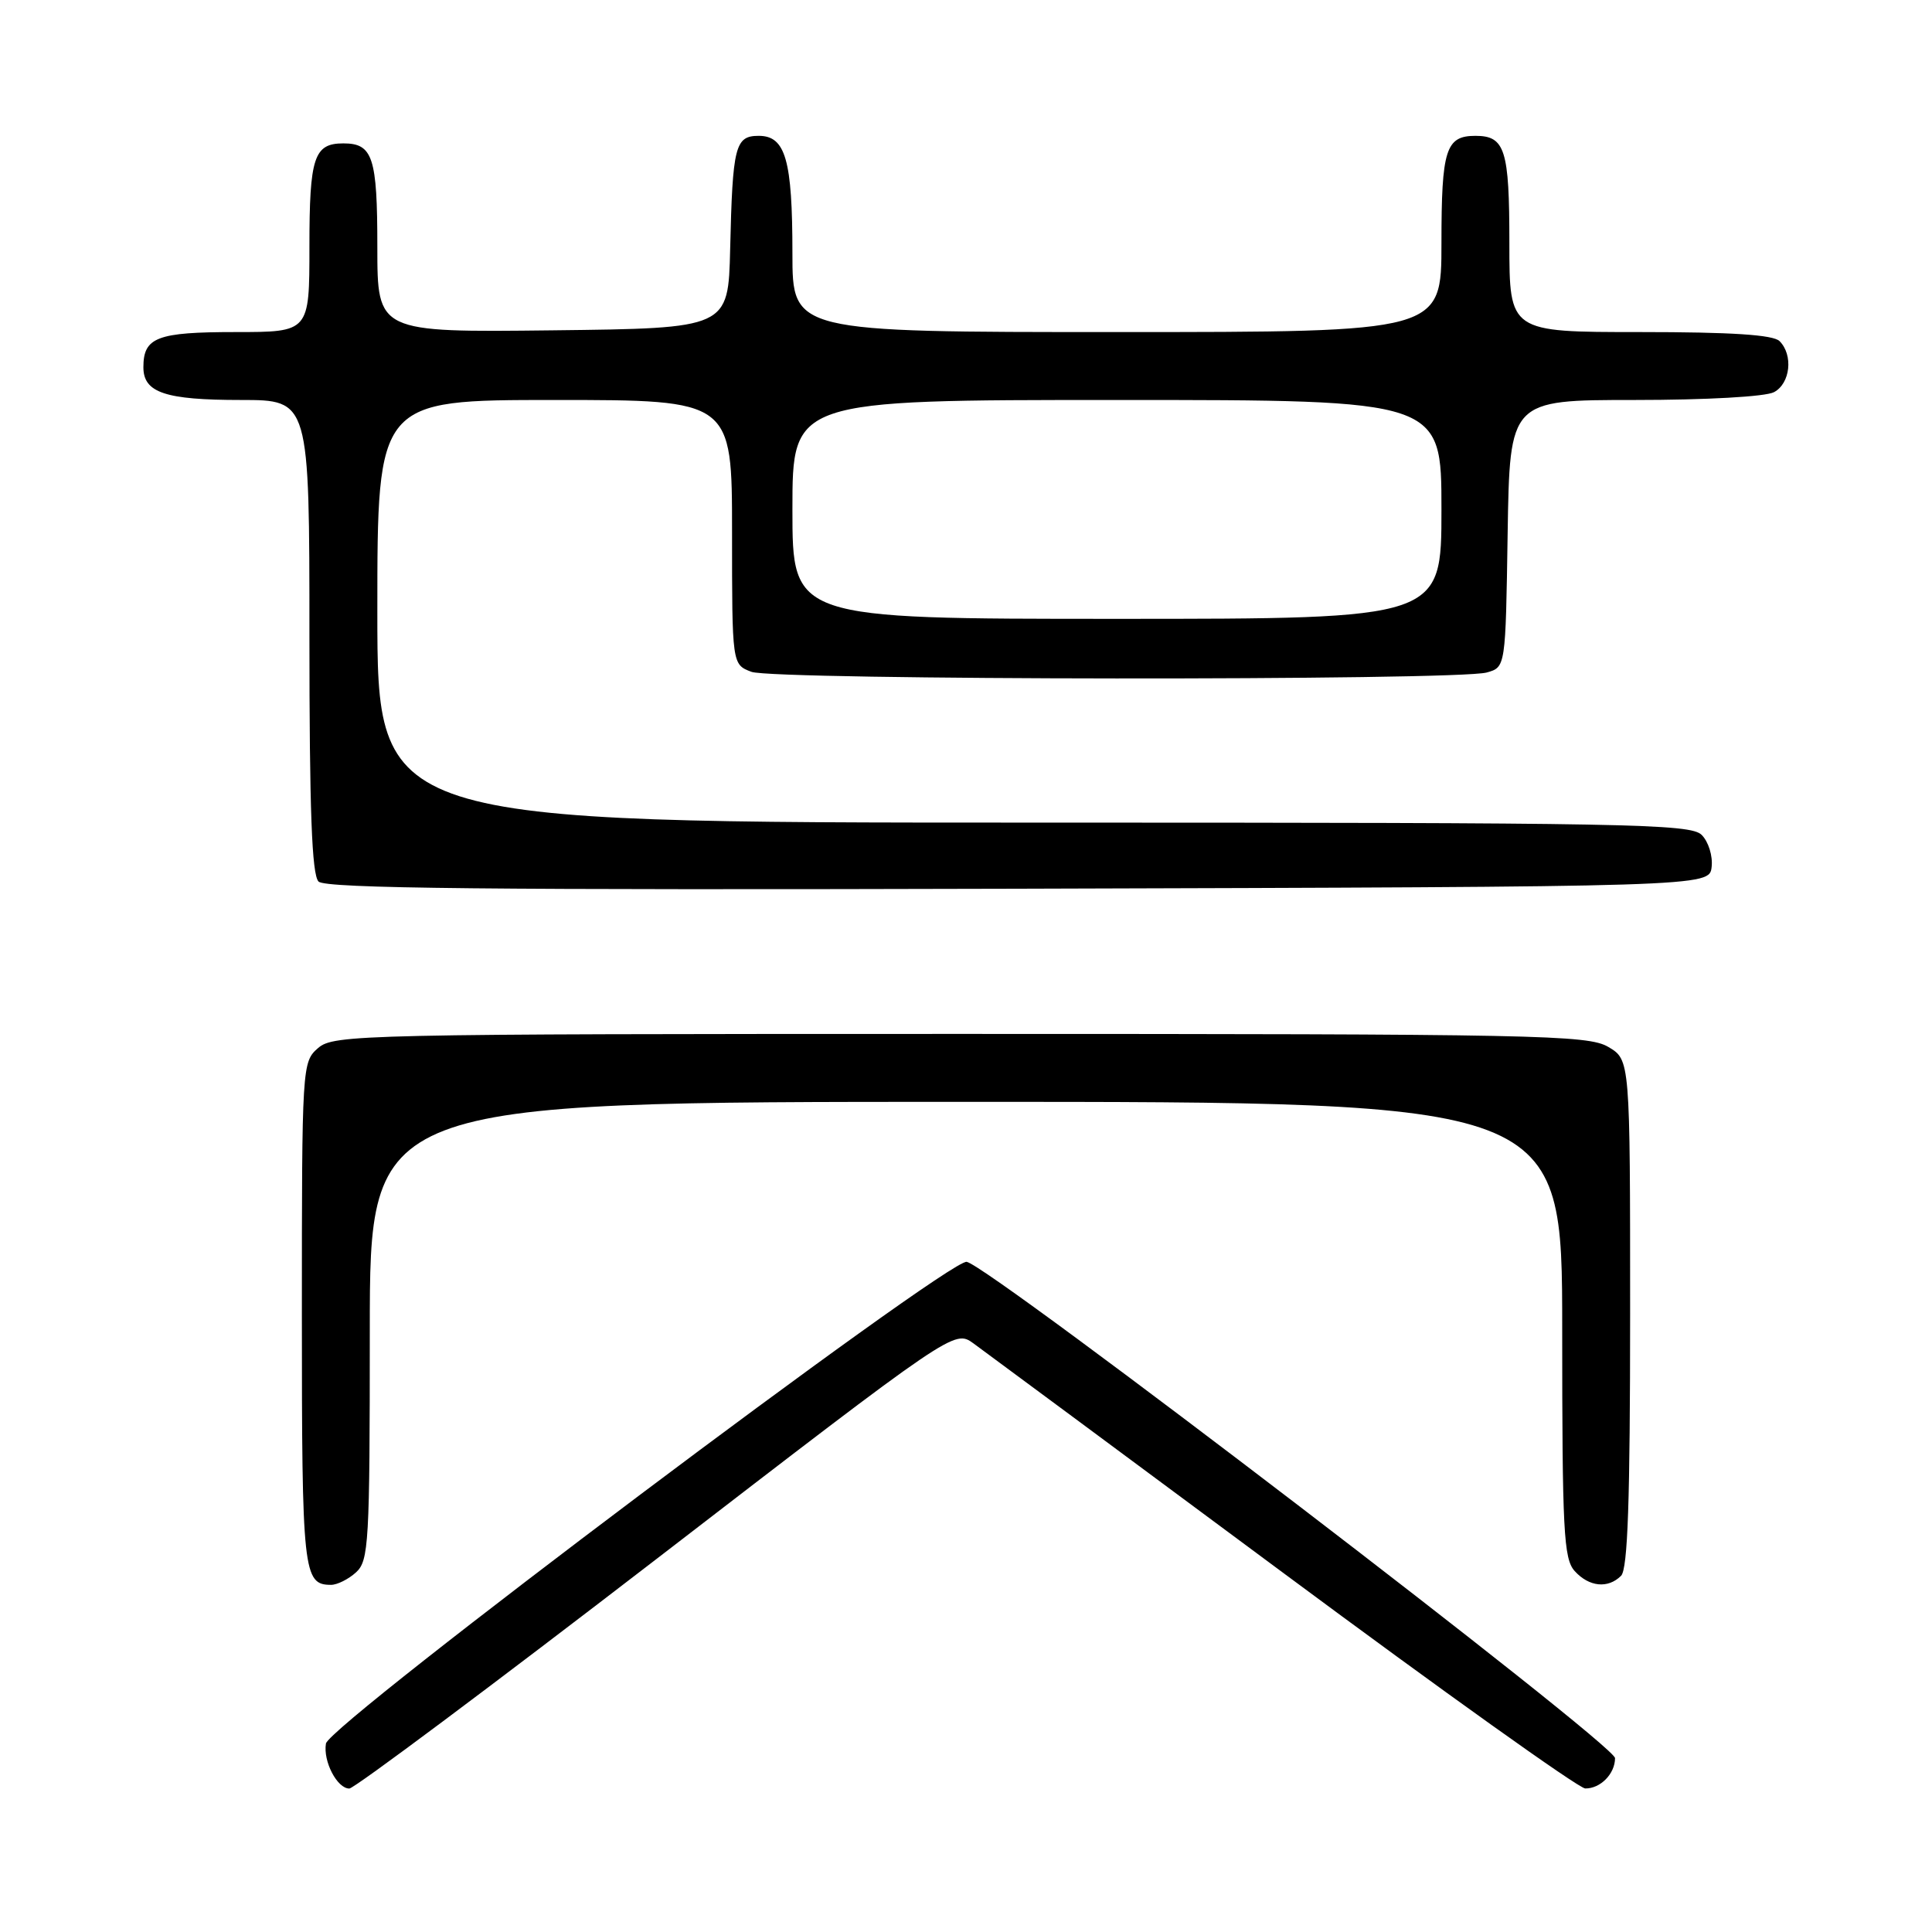 <?xml version="1.0" encoding="UTF-8" standalone="no"?>
<!DOCTYPE svg PUBLIC "-//W3C//DTD SVG 1.1//EN" "http://www.w3.org/Graphics/SVG/1.1/DTD/svg11.dtd" >
<svg xmlns="http://www.w3.org/2000/svg" xmlns:xlink="http://www.w3.org/1999/xlink" version="1.1" viewBox="0 0 256 256">
 <g >
 <path fill="currentColor"
d=" M 86.98 206.58 C 126.45 176.18 126.45 176.18 128.98 178.00 C 130.36 179.00 148.82 192.68 170.00 208.39 C 191.18 224.11 209.20 236.97 210.05 236.98 C 212.06 237.01 214.00 235.04 214.00 232.96 C 214.00 231.15 131.11 167.70 128.09 167.20 C 125.66 166.80 43.61 228.48 43.19 231.03 C 42.79 233.38 44.68 237.00 46.29 236.99 C 46.95 236.98 65.26 223.30 86.98 206.58 Z  M 47.17 208.35 C 48.87 206.81 49.00 204.47 49.00 176.35 C 49.00 146.00 49.00 146.00 128.00 146.00 C 207.00 146.00 207.00 146.00 207.00 176.17 C 207.00 202.84 207.19 206.55 208.65 208.17 C 210.56 210.28 213.07 210.53 214.80 208.80 C 215.69 207.91 216.00 198.80 216.00 174.02 C 216.00 140.43 216.00 140.43 213.10 138.72 C 210.41 137.13 203.81 137.00 127.25 137.00 C 47.71 137.00 44.22 137.08 42.15 138.87 C 40.03 140.71 40.00 141.19 40.00 174.17 C 40.00 208.40 40.17 210.00 43.87 210.00 C 44.68 210.00 46.17 209.26 47.17 208.35 Z  M 226.80 114.88 C 226.97 113.42 226.38 111.53 225.48 110.63 C 224.01 109.15 215.85 109.00 136.93 109.00 C 50.00 109.00 50.00 109.00 50.00 81.00 C 50.00 53.00 50.00 53.00 73.50 53.00 C 97.00 53.00 97.00 53.00 97.00 70.52 C 97.00 88.05 97.00 88.05 99.57 89.02 C 102.49 90.14 193.02 90.21 197.00 89.11 C 199.50 88.41 199.50 88.41 199.77 70.71 C 200.05 53.00 200.05 53.00 216.59 53.00 C 226.08 53.00 233.96 52.56 235.07 51.96 C 237.23 50.81 237.64 47.04 235.80 45.20 C 234.96 44.36 229.42 44.00 217.30 44.00 C 200.00 44.00 200.00 44.00 200.00 32.20 C 200.00 19.81 199.43 18.00 195.50 18.00 C 191.57 18.00 191.00 19.81 191.00 32.20 C 191.00 44.00 191.00 44.00 148.00 44.00 C 105.00 44.00 105.00 44.00 105.00 33.57 C 105.00 21.19 104.09 18.00 100.54 18.00 C 97.41 18.00 97.07 19.33 96.75 33.00 C 96.50 43.50 96.50 43.50 73.25 43.77 C 50.00 44.04 50.00 44.04 50.00 32.72 C 50.00 20.83 49.40 19.00 45.50 19.00 C 41.60 19.00 41.00 20.83 41.00 32.70 C 41.00 44.00 41.00 44.00 31.20 44.00 C 20.80 44.00 19.00 44.69 19.00 48.66 C 19.00 52.03 21.88 53.00 31.93 53.00 C 41.00 53.00 41.00 53.00 41.00 84.30 C 41.00 107.39 41.32 115.92 42.21 116.81 C 43.13 117.73 64.58 117.95 134.96 117.76 C 226.50 117.50 226.50 117.50 226.80 114.88 Z  M 105.00 67.50 C 105.00 53.00 105.00 53.00 148.00 53.00 C 191.00 53.00 191.00 53.00 191.00 67.50 C 191.00 82.00 191.00 82.00 148.00 82.00 C 105.00 82.00 105.00 82.00 105.00 67.50 Z "/>
</g>
</svg>